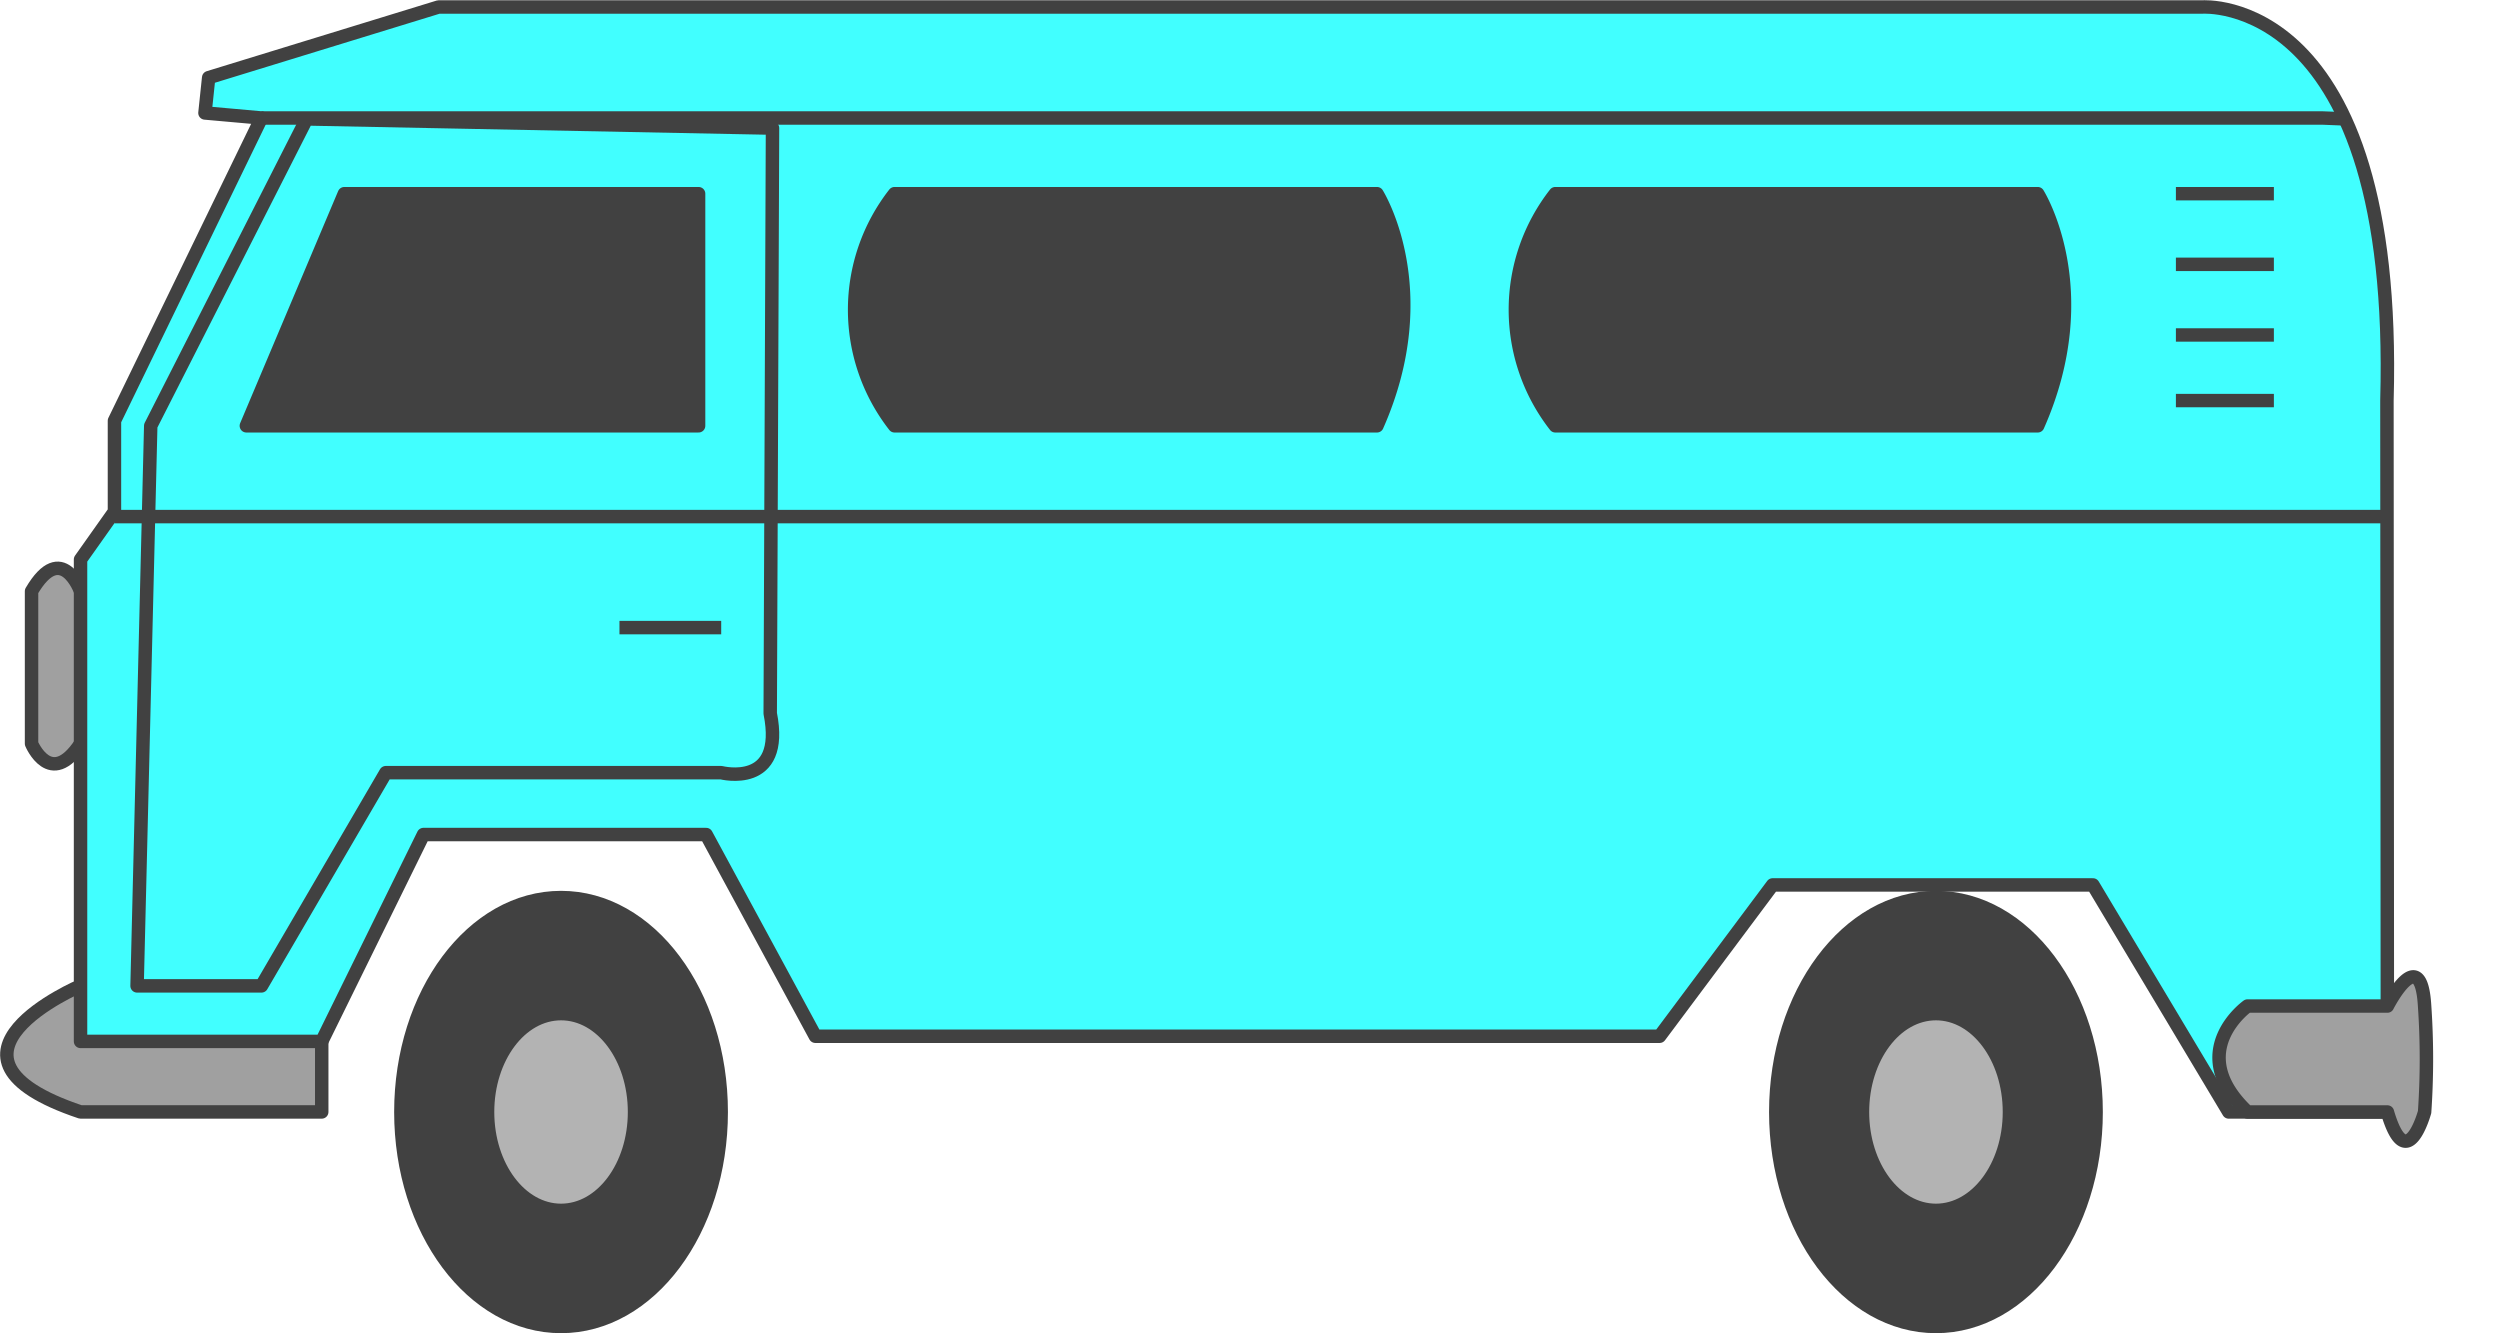 <svg xmlns="http://www.w3.org/2000/svg" width="185.9" height="99.134" viewBox="0 0 185.9 99.134">
  <g id="vancolor" transform="translate(-77.831 -144.044)" opacity="0.744">
    <path id="Path_2300" data-name="Path 2300" d="M83.363,169.686s-1.4-3.832-3.643,0v11.335s1.4,3.377,3.643,0" transform="translate(0.457 18.321)" fill="gray" stroke="#000" stroke-linejoin="round" stroke-width="1"/>
    <path id="Path_2301" data-name="Path 2301" d="M83.82,185.4s-12.33,5.252,0,9.38h17.935v-5.252" transform="translate(0 31.948)" fill="gray" stroke="#000" stroke-linejoin="round" stroke-width="1"/>
    <path id="Path_2302" data-name="Path 2302" d="M91.985,149.817l17.094-5.252H240.229s14.573-1.126,13.732,29.265l.035,52.9h-11.8L232.1,209.848h-23.82L199.876,221.1H137.1L128.977,206.1H107.958l-7.566,15.384H82.457V185.646l2.522-3.563v-6.753l10.93-22.512-4.2-.374Z" transform="translate(1.363)" fill="aqua" stroke="#000" stroke-linejoin="round" stroke-width="1"/>
    <path id="Path_2303" data-name="Path 2303" d="M214.439,195.077c1.436,4.878,2.767,0,2.767,0a57.873,57.873,0,0,0,0-7.879c-.28-4.878-2.767,0-2.767,0h-10.4s-4.764,3.377,0,7.879Z" transform="translate(40.919 31.655)" fill="gray" stroke="#000" stroke-linejoin="round" stroke-width="1"/>
    <path id="Path_2304" data-name="Path 2304" d="M86.631,172.051,85.615,213.7h9.249l9.247-15.854h24.941s4.764,1.221,3.643-4.407l.17-43.523-34.641-.683Z" transform="translate(2.409 3.654)" fill="aqua" stroke="#000" stroke-linejoin="round" stroke-width="1"/>
    <path id="Path_2305" data-name="Path 2305" d="M99.007,152.352,91.72,169.611h33.628V152.352Z" transform="translate(4.43 6.095)" stroke="#000" stroke-linecap="round" stroke-linejoin="round" stroke-width="1"/>
    <path id="Path_2306" data-name="Path 2306" d="M128.675,169.611a14.018,14.018,0,0,1,0-17.259h35.87s4.484,7.129,0,17.259Z" transform="translate(15.677 6.095)" stroke="#000" stroke-linejoin="round" stroke-width="1"/>
    <path id="Path_2307" data-name="Path 2307" d="M165.587,169.611a14.018,14.018,0,0,1,0-17.259h35.869s4.485,7.129,0,17.259Z" transform="translate(27.899 6.095)" stroke="#000" stroke-linejoin="round" stroke-width="1"/>
    <line id="Line_104" data-name="Line 104" x2="7.566" transform="translate(123.894 190.714)" fill="none" stroke="#000" stroke-linejoin="round" stroke-width="1"/>
    <line id="Line_105" data-name="Line 105" x1="168.987" transform="translate(86.343 182.459)" stroke="#000" stroke-linejoin="round" stroke-width="1"/>
    <line id="Line_106" data-name="Line 106" x2="7.286" transform="translate(239.631 158.447)" fill="none" stroke="#000" stroke-linejoin="round" stroke-width="1"/>
    <line id="Line_107" data-name="Line 107" x2="7.286" transform="translate(239.631 163.7)" fill="none" stroke="#000" stroke-linejoin="round" stroke-width="1"/>
    <line id="Line_108" data-name="Line 108" x2="7.286" transform="translate(239.631 168.953)" fill="none" stroke="#000" stroke-linejoin="round" stroke-width="1"/>
    <line id="Line_109" data-name="Line 109" x2="7.286" transform="translate(239.631 173.83)" fill="none" stroke="#000" stroke-linejoin="round" stroke-width="1"/>
    <ellipse id="Ellipse_116" data-name="Ellipse 116" cx="11.91" cy="15.946" rx="11.91" ry="15.946" transform="translate(107.64 210.787)" stroke="#000" stroke-linejoin="round" stroke-width="1"/>
    <ellipse id="Ellipse_117" data-name="Ellipse 117" cx="11.91" cy="15.946" rx="11.91" ry="15.946" transform="translate(209.878 210.787)" stroke="#000" stroke-linejoin="round" stroke-width="1"/>
    <ellipse id="Ellipse_118" data-name="Ellipse 118" cx="5.465" cy="7.316" rx="5.465" ry="7.316" transform="translate(114.086 219.416)" fill="#999" stroke="#000" stroke-linejoin="round" stroke-width="1"/>
    <ellipse id="Ellipse_119" data-name="Ellipse 119" cx="5.465" cy="7.316" rx="5.465" ry="7.316" transform="translate(216.324 219.416)" fill="#999" stroke="#000" stroke-linejoin="round" stroke-width="1"/>
    <path id="Path_2308" data-name="Path 2308" d="M217.615,152.352" transform="translate(46.116 6.095)" fill="none" stroke="#000" stroke-linejoin="round" stroke-width="1"/>
    <path id="Path_2309" data-name="Path 2309" d="M209.457,193.168" transform="translate(43.414 38.02)" fill="gray" stroke="#000" stroke-linejoin="round" stroke-width="1"/>
    <path id="Path_2310" data-name="Path 2310" d="M92.563,149.194H245.835l1.652.066" transform="translate(4.709 3.625)" fill="#ed1e79" stroke="#000" stroke-linejoin="round" stroke-width="1"/>
  </g>
</svg>
